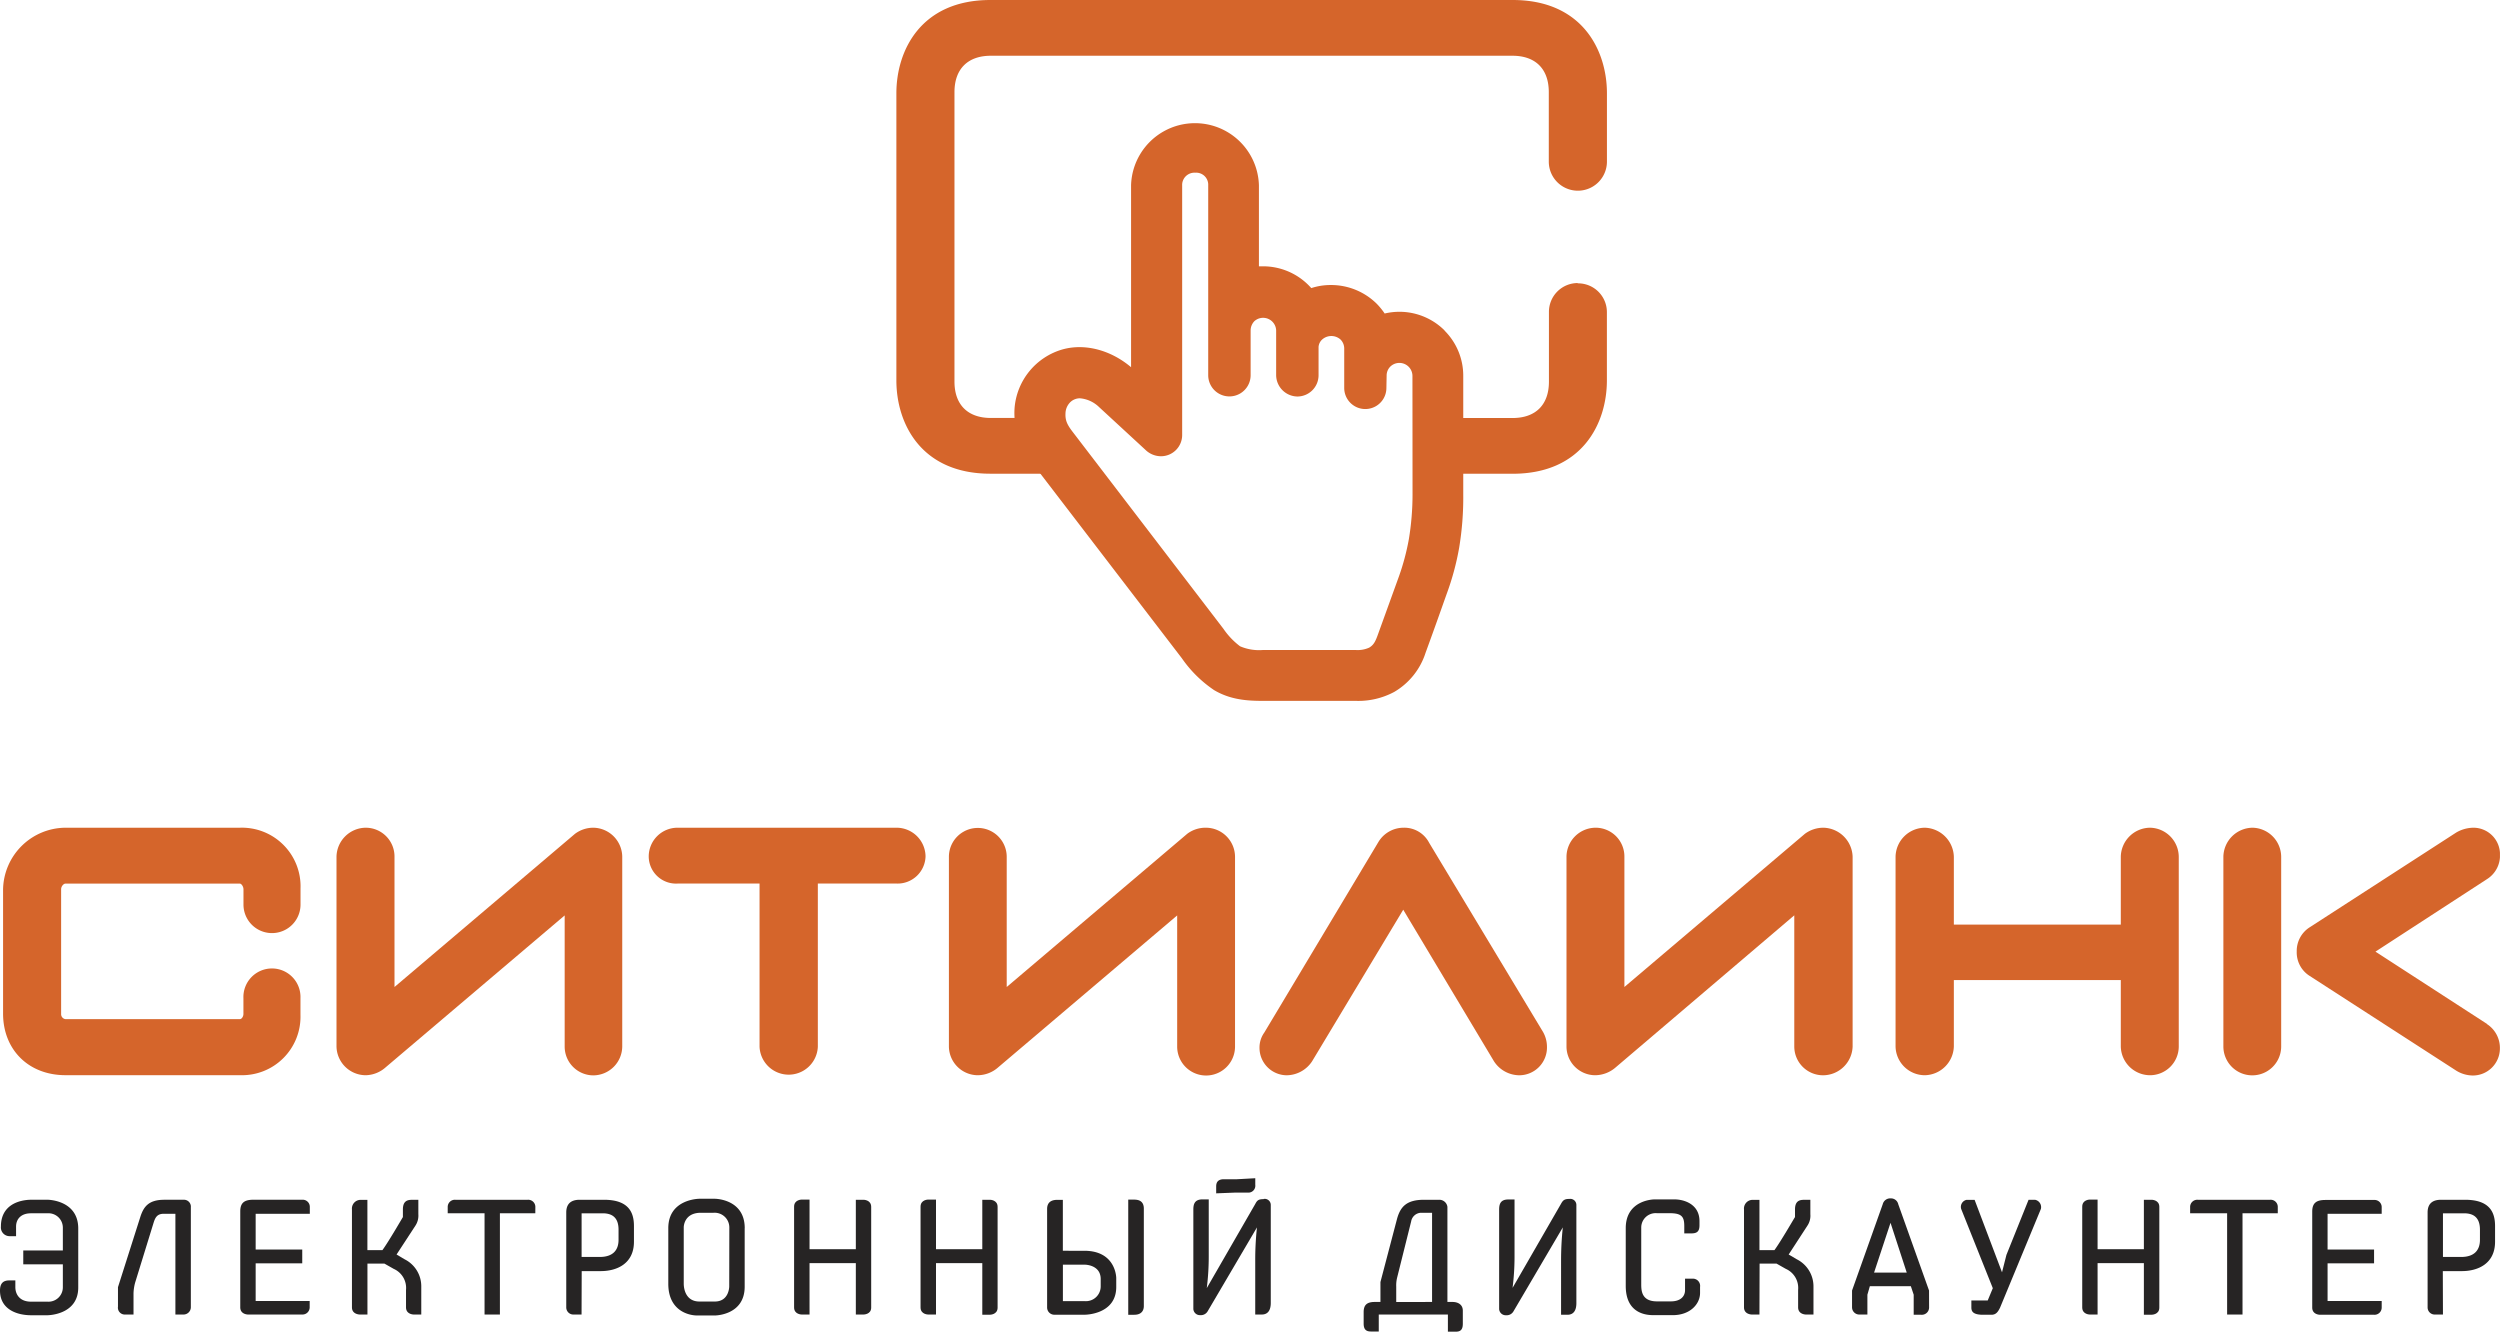 <svg id="Слой_1" data-name="Слой 1" xmlns="http://www.w3.org/2000/svg" xmlns:xlink="http://www.w3.org/1999/xlink" viewBox="0 0 521.1 277.59"><defs><style>.cls-1{fill:none;}.cls-2{clip-path:url(#clip-path);}.cls-3{fill:#d5652b;}.cls-4{fill:#262424;}</style><clipPath id="clip-path" transform="translate(0 0)"><rect class="cls-1" width="521.09" height="277.59"/></clipPath></defs><title>contests-shop-3</title><g class="cls-2"><path class="cls-3" d="M186.93,172.53H141.22a6,6,0,0,0-6,6,5.69,5.69,0,0,0,6,5.64h17.1v34a6.08,6.08,0,0,0,12.15,0v-34h16.45a5.83,5.83,0,0,0,6-5.64,6.05,6.05,0,0,0-6-6" transform="translate(0 0)"/><path class="cls-3" d="M123.76,172.53a6.39,6.39,0,0,0-3.92,1.28L82.23,205.73V178.6a6,6,0,0,0-6-6.07,6.16,6.16,0,0,0-6.09,6.07v39.52a6.11,6.11,0,0,0,6.09,6,6.44,6.44,0,0,0,4.18-1.67l37.29-31.64v27.34a6,6,0,0,0,6,6,6.07,6.07,0,0,0,6-6V178.6a6.12,6.12,0,0,0-6-6.07" transform="translate(0 0)"/><path class="cls-3" d="M50,172.53H13.64a13.1,13.1,0,0,0-13,12.9v25.83c0,7.56,5.33,12.85,13,12.85H50a12.19,12.19,0,0,0,12.63-12.58v-3.47a5.95,5.95,0,1,0-11.89,0v3.3c0,.49-.34,1.07-.75,1.07H13.64a1.05,1.05,0,0,1-.9-1.07v-26c0-.61.51-1.18.9-1.18H50c.31,0,.75.6.75,1.18v3.19a5.94,5.94,0,1,0,11.89,0v-3.35A12.22,12.22,0,0,0,50,172.53" transform="translate(0 0)"/><path class="cls-3" d="M469.52,172.53a6.16,6.16,0,0,0-6.08,6.07v39.52a6,6,0,0,0,12.05,0V178.6a6.1,6.1,0,0,0-6-6.07" transform="translate(0 0)"/><path class="cls-3" d="M380.11,172.53a6.47,6.47,0,0,0-3.91,1.28l-37.61,31.92V178.6a6,6,0,0,0-6.07-6.07,6.1,6.1,0,0,0-6,6.07v39.52a6,6,0,0,0,6,6,6.58,6.58,0,0,0,4.29-1.67L374,190.79v27.34a6,6,0,0,0,6.08,6,6.19,6.19,0,0,0,6.08-6V178.6a6.24,6.24,0,0,0-6.08-6.07" transform="translate(0 0)"/><path class="cls-3" d="M448.14,172.53a6.16,6.16,0,0,0-6.08,6.07v14.12h-34.8V178.6a6.23,6.23,0,0,0-6.07-6.07,6.16,6.16,0,0,0-6.08,6.07v39.52a6.11,6.11,0,0,0,6.08,6,6.18,6.18,0,0,0,6.07-6V204.28h34.8v13.84a6.11,6.11,0,0,0,6.08,6,6,6,0,0,0,6-6V178.6a6.1,6.1,0,0,0-6-6.07" transform="translate(0 0)"/><path class="cls-3" d="M518.4,213.43l-23.26-15.07,23.18-15.07a5.81,5.81,0,0,0,2.78-5.13,5.55,5.55,0,0,0-5.58-5.63,7.29,7.29,0,0,0-3.54,1l-30.65,19.82a5.85,5.85,0,0,0-2.6,5,5.78,5.78,0,0,0,2.59,5L512,223.18a6.75,6.75,0,0,0,3.38,1,5.65,5.65,0,0,0,5.7-5.59,5.93,5.93,0,0,0-2.7-5.13" transform="translate(0 0)"/><path class="cls-3" d="M297.89,175.67a5.83,5.83,0,0,0-5.38-3.14,6.14,6.14,0,0,0-5.21,3l-23.77,39.7a5.36,5.36,0,0,0-1,3.2,5.72,5.72,0,0,0,5.59,5.7,6.41,6.41,0,0,0,5.37-2.91l19-31.6,18.9,31.57a6.35,6.35,0,0,0,5.26,2.94,5.79,5.79,0,0,0,5.8-5.91,6.29,6.29,0,0,0-.82-3.12Z" transform="translate(0 0)"/><path class="cls-3" d="M251.32,172.53a6.32,6.32,0,0,0-3.87,1.28l-37.61,31.92V178.6a6,6,0,1,0-12.05,0v39.52a6.05,6.05,0,0,0,6,6,6.48,6.48,0,0,0,4.3-1.67l37.28-31.64v27.34a6,6,0,0,0,12.06,0V178.6a6.09,6.09,0,0,0-6.08-6.07" transform="translate(0 0)"/><path class="cls-3" d="M315.29,0H206.44c-14.46,0-19.6,10.48-19.6,19.46V79.28c0,9,5.14,19.46,19.6,19.46h20.3l-8.59-11.62H206.53c-4.81,0-7.58-2.76-7.58-7.58V19.2c0-4.81,2.77-7.58,7.58-7.58H315.25c4.82,0,7.58,2.76,7.58,7.58V33.69a6.06,6.06,0,0,0,12.12,0V19.46c0-9-5.15-19.46-19.65-19.46" transform="translate(0 0)"/><path class="cls-3" d="M328.86,59a6,6,0,0,0-6,6V79.55c0,4.82-2.76,7.58-7.58,7.58H295.44l-.28,11.62h20.13c14.5,0,19.65-10.48,19.65-19.46V65.06a6,6,0,0,0-6.08-6" transform="translate(0 0)"/><path class="cls-3" d="M301.12,68.89a13.33,13.33,0,0,0-12.5-3.54,14.14,14.14,0,0,0-1.69-2.07,13.54,13.54,0,0,0-9.53-3.87,13,13,0,0,0-4.08.64c-.2-.23-.4-.44-.6-.64a13.39,13.39,0,0,0-9.39-3.9c-.3,0-.61,0-.92,0l0-16.87a13.33,13.33,0,0,0-26.65,0l0,37.9c-4.19-3.55-9.55-5-14.21-3.73a13.87,13.87,0,0,0-10.08,12.33A16.13,16.13,0,0,0,214,94.82l-.07.07,1.67,2.21,2.05,2.66,28.69,37.44a25.51,25.51,0,0,0,6.73,6.65c3.37,2,6.85,2.24,10.11,2.24h19.44a15.82,15.82,0,0,0,8-1.87,14.59,14.59,0,0,0,6.52-8.14q2-5.47,3.92-10.92l.51-1.43a55.64,55.64,0,0,0,2.57-9.52A64,64,0,0,0,305,103V78.31a13.26,13.26,0,0,0-3.92-9.42M294.43,103a57.46,57.46,0,0,1-.77,9.4,49.07,49.07,0,0,1-2.06,7.73l-4.34,12c-.54,1.52-.9,2.3-1.88,2.87a5.83,5.83,0,0,1-2.75.49H263.19a10,10,0,0,1-4.71-.78,15.43,15.43,0,0,1-3.46-3.63L223.71,90.18c-1.2-1.55-1.69-2.45-1.62-4a3.4,3.4,0,0,1,1-2.35,2.91,2.91,0,0,1,2-.81,6.51,6.51,0,0,1,4,1.83l9.67,8.92A4.66,4.66,0,0,0,242,95.1a4.42,4.42,0,0,0,4.41-4.42l0-52A2.56,2.56,0,0,1,249.13,36a2.51,2.51,0,0,1,2.71,2.63l0,39.58a4.42,4.42,0,1,0,8.84,0V68.86a2.8,2.8,0,0,1,.81-1.94A2.72,2.72,0,0,1,266,68.86l0,9.37a4.5,4.5,0,0,0,4.42,4.42,4.43,4.43,0,0,0,4.42-4.41l0-5.93a2.32,2.32,0,0,1,.75-1.54,2.88,2.88,0,0,1,3.83,0,2.67,2.67,0,0,1,.77,1.93v8.13a4.39,4.39,0,0,0,8.79.07l.05-2.59a2.64,2.64,0,0,1,.76-1.89,2.72,2.72,0,0,1,4.62,1.89Z" transform="translate(0 0)"/><path class="cls-4" d="M16.31,268.37c0,5.78-6.44,5.78-6.44,5.78H6.48C3.64,274.15,0,273,0,269c0-1.49.66-2.11,1.92-2.11H3.2v1.43c0,1.27.73,3,3.28,3H9.87a3,3,0,0,0,3.23-3v-4.78H4.85v-2.89H13.1v-4.75a3,3,0,0,0-3.23-3H6.44c-2,0-3.09,1.15-3.09,2.77v2H2a1.82,1.82,0,0,1-1.81-2c0-4.51,3.75-5.6,6.45-5.6H9.87s6.44,0,6.44,6Z" transform="translate(0 0)"/><path class="cls-4" d="M39.78,251.51v21A1.53,1.53,0,0,1,38.19,274H36.56V253H34.14c-1.36,0-1.78.74-2.14,1.92l-3.83,12.42a9.7,9.7,0,0,0-.34,2.22V274H26.11a1.43,1.43,0,0,1-1.52-1.64V268.3l4.67-14.68c.7-2.16,1.78-3.54,5-3.54h3.94a1.45,1.45,0,0,1,1.59,1.43" transform="translate(0 0)"/><path class="cls-4" d="M53.29,271.18H64.55v1.37A1.5,1.5,0,0,1,63,274H51.69s-1.61,0-1.61-1.5v-20c0-1.85.92-2.43,2.76-2.43H63a1.49,1.49,0,0,1,1.58,1.48V253H53.29v7.46H63v2.87H53.29Z" transform="translate(0 0)"/><path class="cls-4" d="M76.59,274H75s-1.64,0-1.64-1.5V252.1a1.82,1.82,0,0,1,1.92-2h1.3v10.48h3.13c1.3-1.77,4.25-6.89,4.27-6.89v-1.6c0-1.73.92-2,1.85-2h1.37v3a3.81,3.81,0,0,1-.62,2.4l-3.92,6,1.68,1a6.27,6.27,0,0,1,3.47,5.62V274H86.24s-1.61,0-1.61-1.5v-3.63a4.34,4.34,0,0,0-2.55-4.38l-1.94-1.1H76.59Z" transform="translate(0 0)"/><path class="cls-4" d="M111.58,252.89h-7.38V274H101V252.89H93.32v-1.33a1.49,1.49,0,0,1,1.58-1.48H110a1.49,1.49,0,0,1,1.59,1.48Z" transform="translate(0 0)"/><path class="cls-4" d="M121.22,274h-1.61a1.48,1.48,0,0,1-1.58-1.48V252.72c0-2.3,1.63-2.64,2.79-2.64h5.06c5.2,0,6.26,2.67,6.26,5.48v3.27c0,4.65-3.68,6.12-6.89,6.12h-4Zm3.79-12c2.77,0,3.92-1.44,3.92-3.56v-2.12c0-2.65-1.45-3.42-3.32-3.42h-4.38v9.1Z" transform="translate(0 0)"/><path class="cls-4" d="M155.22,256V268.2c0,6-6.23,6-6.23,6h-3.64c-2,0-6.05-1.13-6.05-6.6V256c0-6.13,6.49-6.13,6.49-6.13H149s6.23,0,6.23,6.13m-3.21-.21a3.06,3.06,0,0,0-3.27-3h-2.66c-3.57,0-3.57,3-3.57,3v11.77c0,1.06.4,3.73,3.28,3.73H149c3,0,3-3.14,3-3.14Z" transform="translate(0 0)"/><path class="cls-4" d="M180,250.08s1.59,0,1.59,1.48v21C181.59,274,180,274,180,274h-1.61V263.29h-9.65V274h-1.63s-1.59,0-1.59-1.48v-21c0-1.48,1.59-1.48,1.59-1.48h1.63v10.35h9.65V250.08Z" transform="translate(0 0)"/><path class="cls-4" d="M206.36,250.08s1.58,0,1.58,1.48v21c0,1.48-1.58,1.48-1.58,1.48h-1.61V263.29H195.1V274h-1.63s-1.59,0-1.59-1.48v-21c0-1.48,1.59-1.48,1.59-1.48h1.63v10.35h9.65V250.08Z" transform="translate(0 0)"/><path class="cls-4" d="M232.67,268.26c0,5.78-6.54,5.78-6.54,5.78h-6.26a1.51,1.51,0,0,1-1.61-1.5V252c0-1.61,1.17-1.9,2.08-1.9h1.2v10.61H226c6.67,0,6.67,5.69,6.67,5.69v1.91Zm-3.24-1.65c0-3-3.29-3-3.29-3h-4.59v7.6h4.59a3.08,3.08,0,0,0,3.29-3.06Zm5.74,7.44v-24h1.25c1.43,0,2,.72,2,1.88v20.3c0,1-.55,1.82-2,1.82Z" transform="translate(0 0)"/><path class="cls-4" d="M263.4,249.95c-1.06,0-1.35.23-1.75,1l-10.11,17.54a52.72,52.72,0,0,0,.41-6.84V250h-1.32c-1.78,0-1.89,1.23-1.89,2.18v20.65a1.37,1.37,0,0,0,1.43,1.3,1.64,1.64,0,0,0,1.52-.75L262,255.84a63.37,63.37,0,0,0-.36,6.92V274H263c1.36,0,1.88-1,1.88-2.43v-20.4a1.27,1.27,0,0,0-1.45-1.27" transform="translate(0 0)"/><path class="cls-4" d="M260.05,248.58a1.44,1.44,0,0,0,1.6-1.61v-1.38l-3.81.21h-2.73c-1.28,0-1.61.69-1.61,1.49v1.45l4.08-.16Z" transform="translate(0 0)"/><path class="cls-4" d="M302.77,271.38c1.08,0,2.14.51,2.14,1.81v2.74c0,1.42-.66,1.65-1.55,1.65h-1.56V274H287.39v3.54h-1.56c-.88,0-1.59-.23-1.59-1.65V273.5c0-1.51.7-2.12,2.32-2.12h1.18v-4.15l3.43-13.06c.69-2.58,1.94-4.09,5.67-4.09H300a1.7,1.7,0,0,1,1.7,1.48v19.82Zm-4.27,0V252.79h-2.36a2.17,2.17,0,0,0-2,1.81l-2.94,11.78a6.66,6.66,0,0,0-.17,1.79v3.22Z" transform="translate(0 0)"/><path class="cls-4" d="M328.58,271.62c0,1.43-.51,2.43-1.87,2.43h-1.32V262.76a66.81,66.81,0,0,1,.36-6.92L315.43,273.4a1.62,1.62,0,0,1-1.5.75,1.37,1.37,0,0,1-1.45-1.3V252.2c0-1,.13-2.18,1.89-2.18h1.32V261.6a52.35,52.35,0,0,1-.41,6.84l10.11-17.54c.4-.72.7-1,1.76-1a1.27,1.27,0,0,1,1.43,1.27Z" transform="translate(0 0)"/><path class="cls-4" d="M349,250c2.14,0,5.24,1.06,5.24,4.53v.88c0,1.4-.66,1.68-1.74,1.68h-1.43v-1.44c0-1.92-.4-2.77-3-2.77h-2.7a3,3,0,0,0-3.27,3v11.71c0,1.33,0,3.67,3.27,3.67h2.92c1.95,0,2.94-1,2.94-2.34v-2.39h1.48a1.51,1.51,0,0,1,1.65,1.72v1.25c0,2.36-2.12,4.63-5.67,4.63h-4c-1.17,0-5.82-.08-5.82-6.09V256c0-6,6-6,6-6Z" transform="translate(0 0)"/><path class="cls-4" d="M366.74,274h-1.59s-1.63,0-1.63-1.5V252.1a1.81,1.81,0,0,1,1.92-2h1.3v10.48h3.12c1.31-1.77,4.25-6.89,4.29-6.89v-1.6c0-1.73.92-2,1.85-2h1.35v3a3.72,3.72,0,0,1-.62,2.4l-3.9,6,1.7,1A6.31,6.31,0,0,1,378,268.1V274h-1.59s-1.61,0-1.61-1.5v-3.63a4.34,4.34,0,0,0-2.55-4.38l-1.94-1.1h-3.54Z" transform="translate(0 0)"/><path class="cls-4" d="M402.1,272.55a1.52,1.52,0,0,1-1.64,1.5h-1.57v-4.18l-.59-1.77h-8.55l-.51,1.77V274h-1.59a1.51,1.51,0,0,1-1.61-1.5V269l6.4-18a1.6,1.6,0,0,1,1.65-1.21,1.55,1.55,0,0,1,1.58,1.21l6.42,18Zm-4.66-7.29-3.38-10.38-3.43,10.38Z" transform="translate(0 0)"/><path class="cls-4" d="M416.9,272.55c-.48,1-.92,1.5-1.81,1.5h-2c-1.63-.07-2.18-.54-2.18-1.5v-1.48h3.41l1.06-2.56L408.79,252a1.5,1.5,0,0,1,1.1-1.9h1.7l5.71,15.1.92-3.63,4.61-11.48h1.39A1.56,1.56,0,0,1,425.4,252Z" transform="translate(0 0)"/><path class="cls-4" d="M448.5,250.08s1.59,0,1.59,1.48v21c0,1.48-1.59,1.48-1.59,1.48h-1.63V263.29h-9.65V274h-1.63s-1.57,0-1.57-1.48v-21c0-1.48,1.57-1.48,1.57-1.48h1.63v10.35h9.65V250.08Z" transform="translate(0 0)"/><path class="cls-4" d="M474.78,252.89h-7.35V274h-3.21V252.89h-7.71v-1.33a1.49,1.49,0,0,1,1.59-1.48h15.11a1.48,1.48,0,0,1,1.57,1.48Z" transform="translate(0 0)"/><path class="cls-4" d="M485.16,271.18h11.28v1.37a1.5,1.5,0,0,1-1.59,1.5H483.57s-1.61,0-1.61-1.5v-20c0-1.85.92-2.43,2.76-2.43h10.13a1.49,1.49,0,0,1,1.59,1.48V253H485.16v7.46h9.69v2.87h-9.69Z" transform="translate(0 0)"/><path class="cls-4" d="M509.21,274h-1.61a1.48,1.48,0,0,1-1.59-1.48V252.72c0-2.3,1.63-2.64,2.8-2.64h5c5.2,0,6.26,2.67,6.26,5.48v3.27c0,4.65-3.68,6.12-6.89,6.12h-4Zm3.79-12c2.77,0,3.92-1.44,3.92-3.56v-2.12c0-2.65-1.45-3.42-3.32-3.42h-4.39v9.1Z" transform="translate(0 0)"/></g></svg>